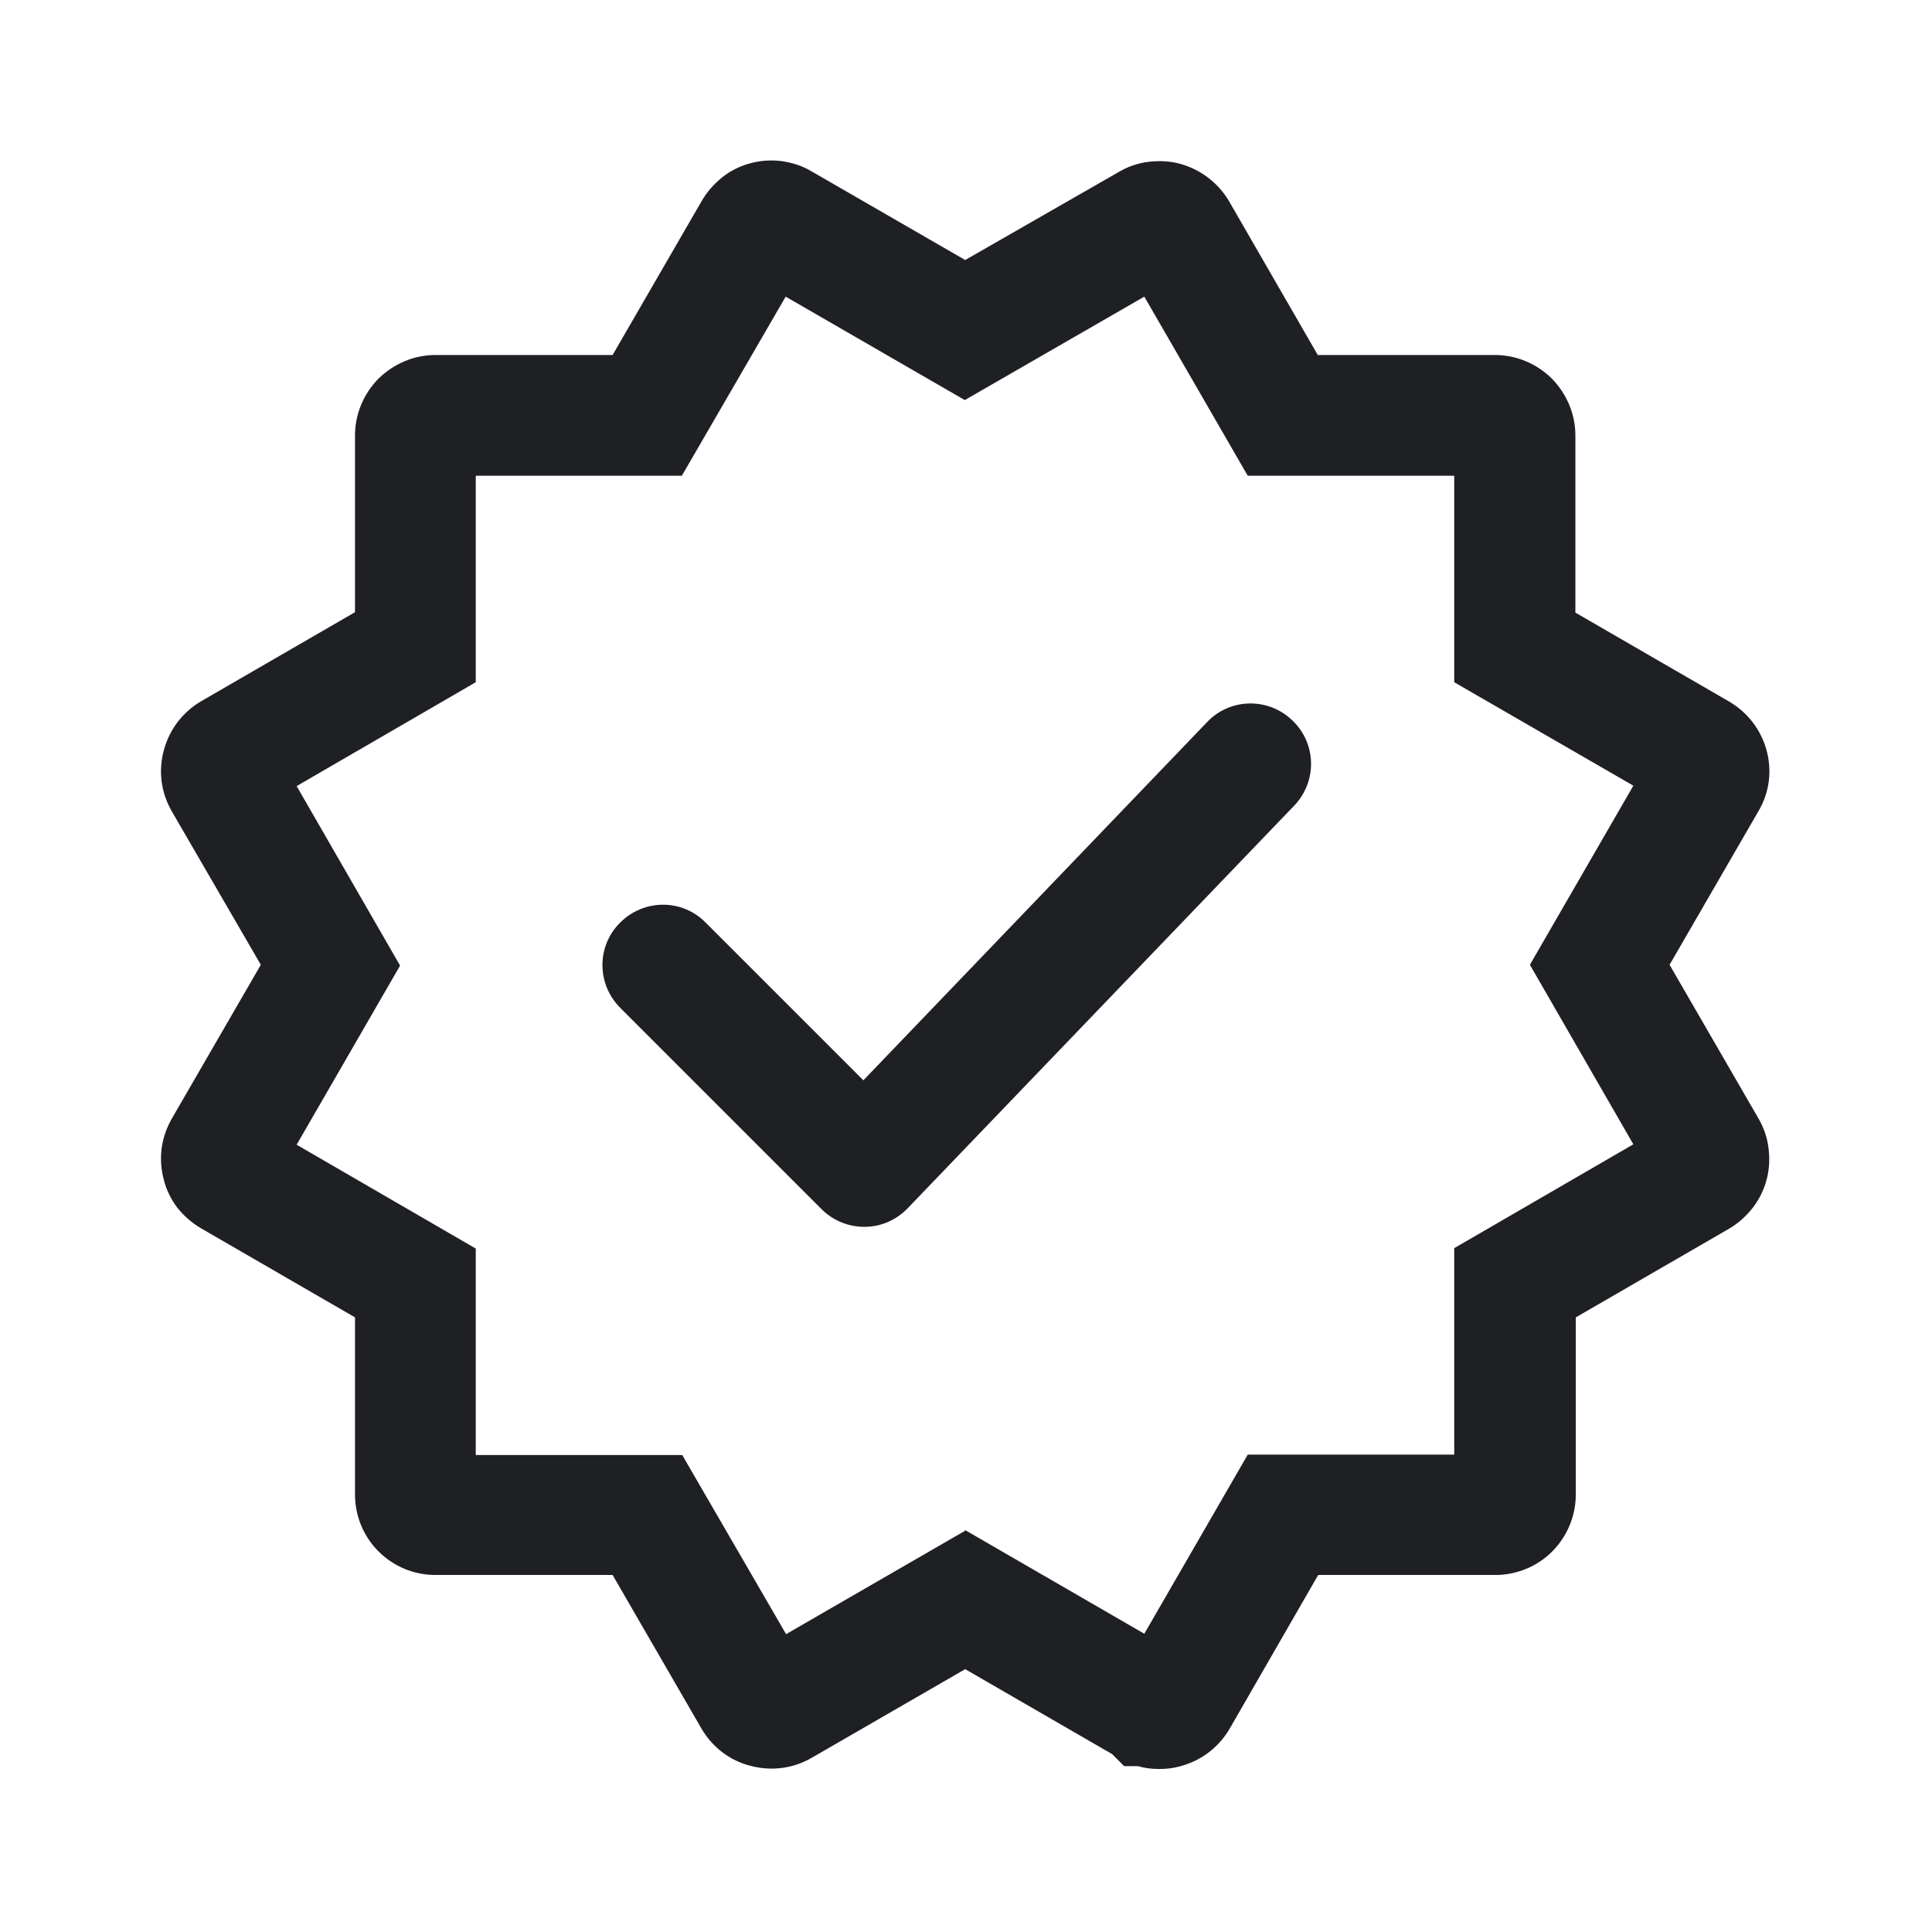<svg width="48" height="48" viewBox="0 0 48 48" fill="none" xmlns="http://www.w3.org/2000/svg">
<path d="M28.79 43.95C28.62 43.95 28.44 43.93 28.28 43.88H27.93L27.63 43.58L23.98 41.47L20.17 43.67C19.71 43.94 19.16 44.01 18.64 43.87C18.13 43.74 17.7 43.41 17.43 42.95L15.22 39.13H10.82C10.28 39.13 9.78 38.92 9.4 38.54C9.03 38.17 8.82 37.66 8.82 37.13V32.73L5 30.52C4.76 30.38 4.57 30.21 4.41 30.01C4.25 29.8 4.13 29.56 4.07 29.31C3.93 28.79 4 28.26 4.27 27.79L6.48 23.97L4.27 20.16C4 19.69 3.93 19.16 4.07 18.64C4.21 18.12 4.54 17.69 5 17.42L8.82 15.21V10.82C8.82 10.29 9.03 9.79 9.4 9.41C9.79 9.03 10.29 8.82 10.82 8.82H15.22L17.43 5C17.56 4.77 17.74 4.57 17.95 4.4C18.14 4.25 18.37 4.13 18.63 4.06C18.88 3.99 19.14 3.97 19.4 4C19.69 4.04 19.93 4.12 20.15 4.25L23.98 6.46L27.8 4.27C28.02 4.14 28.28 4.05 28.54 4.02C28.81 3.99 29.07 4 29.32 4.07C29.83 4.21 30.26 4.54 30.53 4.99L32.74 8.82H37.14C37.67 8.82 38.17 9.03 38.55 9.4C38.93 9.79 39.14 10.29 39.14 10.82V15.22L42.96 17.43C43.42 17.7 43.75 18.13 43.89 18.64C44.03 19.16 43.96 19.69 43.69 20.15L41.48 23.97L43.69 27.79C43.83 28.03 43.91 28.28 43.94 28.54C43.97 28.79 43.96 29.06 43.89 29.31C43.83 29.55 43.71 29.79 43.56 29.99C43.39 30.21 43.19 30.39 42.97 30.52L39.15 32.73V37.13C39.15 37.66 38.94 38.17 38.56 38.55C38.19 38.92 37.68 39.13 37.15 39.13H32.75L30.55 42.95C30.28 43.41 29.85 43.74 29.33 43.88C29.16 43.93 28.98 43.95 28.81 43.95H28.79ZM23.97 38.01L28.43 40.59L31 36.14H36.13V31.01L40.58 28.43L38.01 23.97L40.58 19.52L36.13 16.95V11.82H31L28.43 7.37L23.97 9.94L19.52 7.37L16.94 11.82H11.82V16.95L7.37 19.53L9.94 23.99L7.37 28.44L11.82 31.02V36.15H16.95L19.53 40.6L23.98 38.03L23.97 38.01ZM29.31 6.86H29.3C29.3 6.86 29.3 6.86 29.31 6.86Z" fill="#1F2024"/>
<path d="M21.47 30.48C21.07 30.48 20.69 30.32 20.41 30.04L15.41 25.04C14.82 24.45 14.82 23.5 15.41 22.92C16 22.33 16.95 22.33 17.53 22.92L21.45 26.84L29.99 17.94C30.56 17.34 31.51 17.32 32.11 17.9C32.71 18.47 32.73 19.42 32.15 20.02L22.55 30.02C22.27 30.31 21.89 30.48 21.48 30.48H21.46H21.47Z" fill="#1F2024"/>
</svg>
